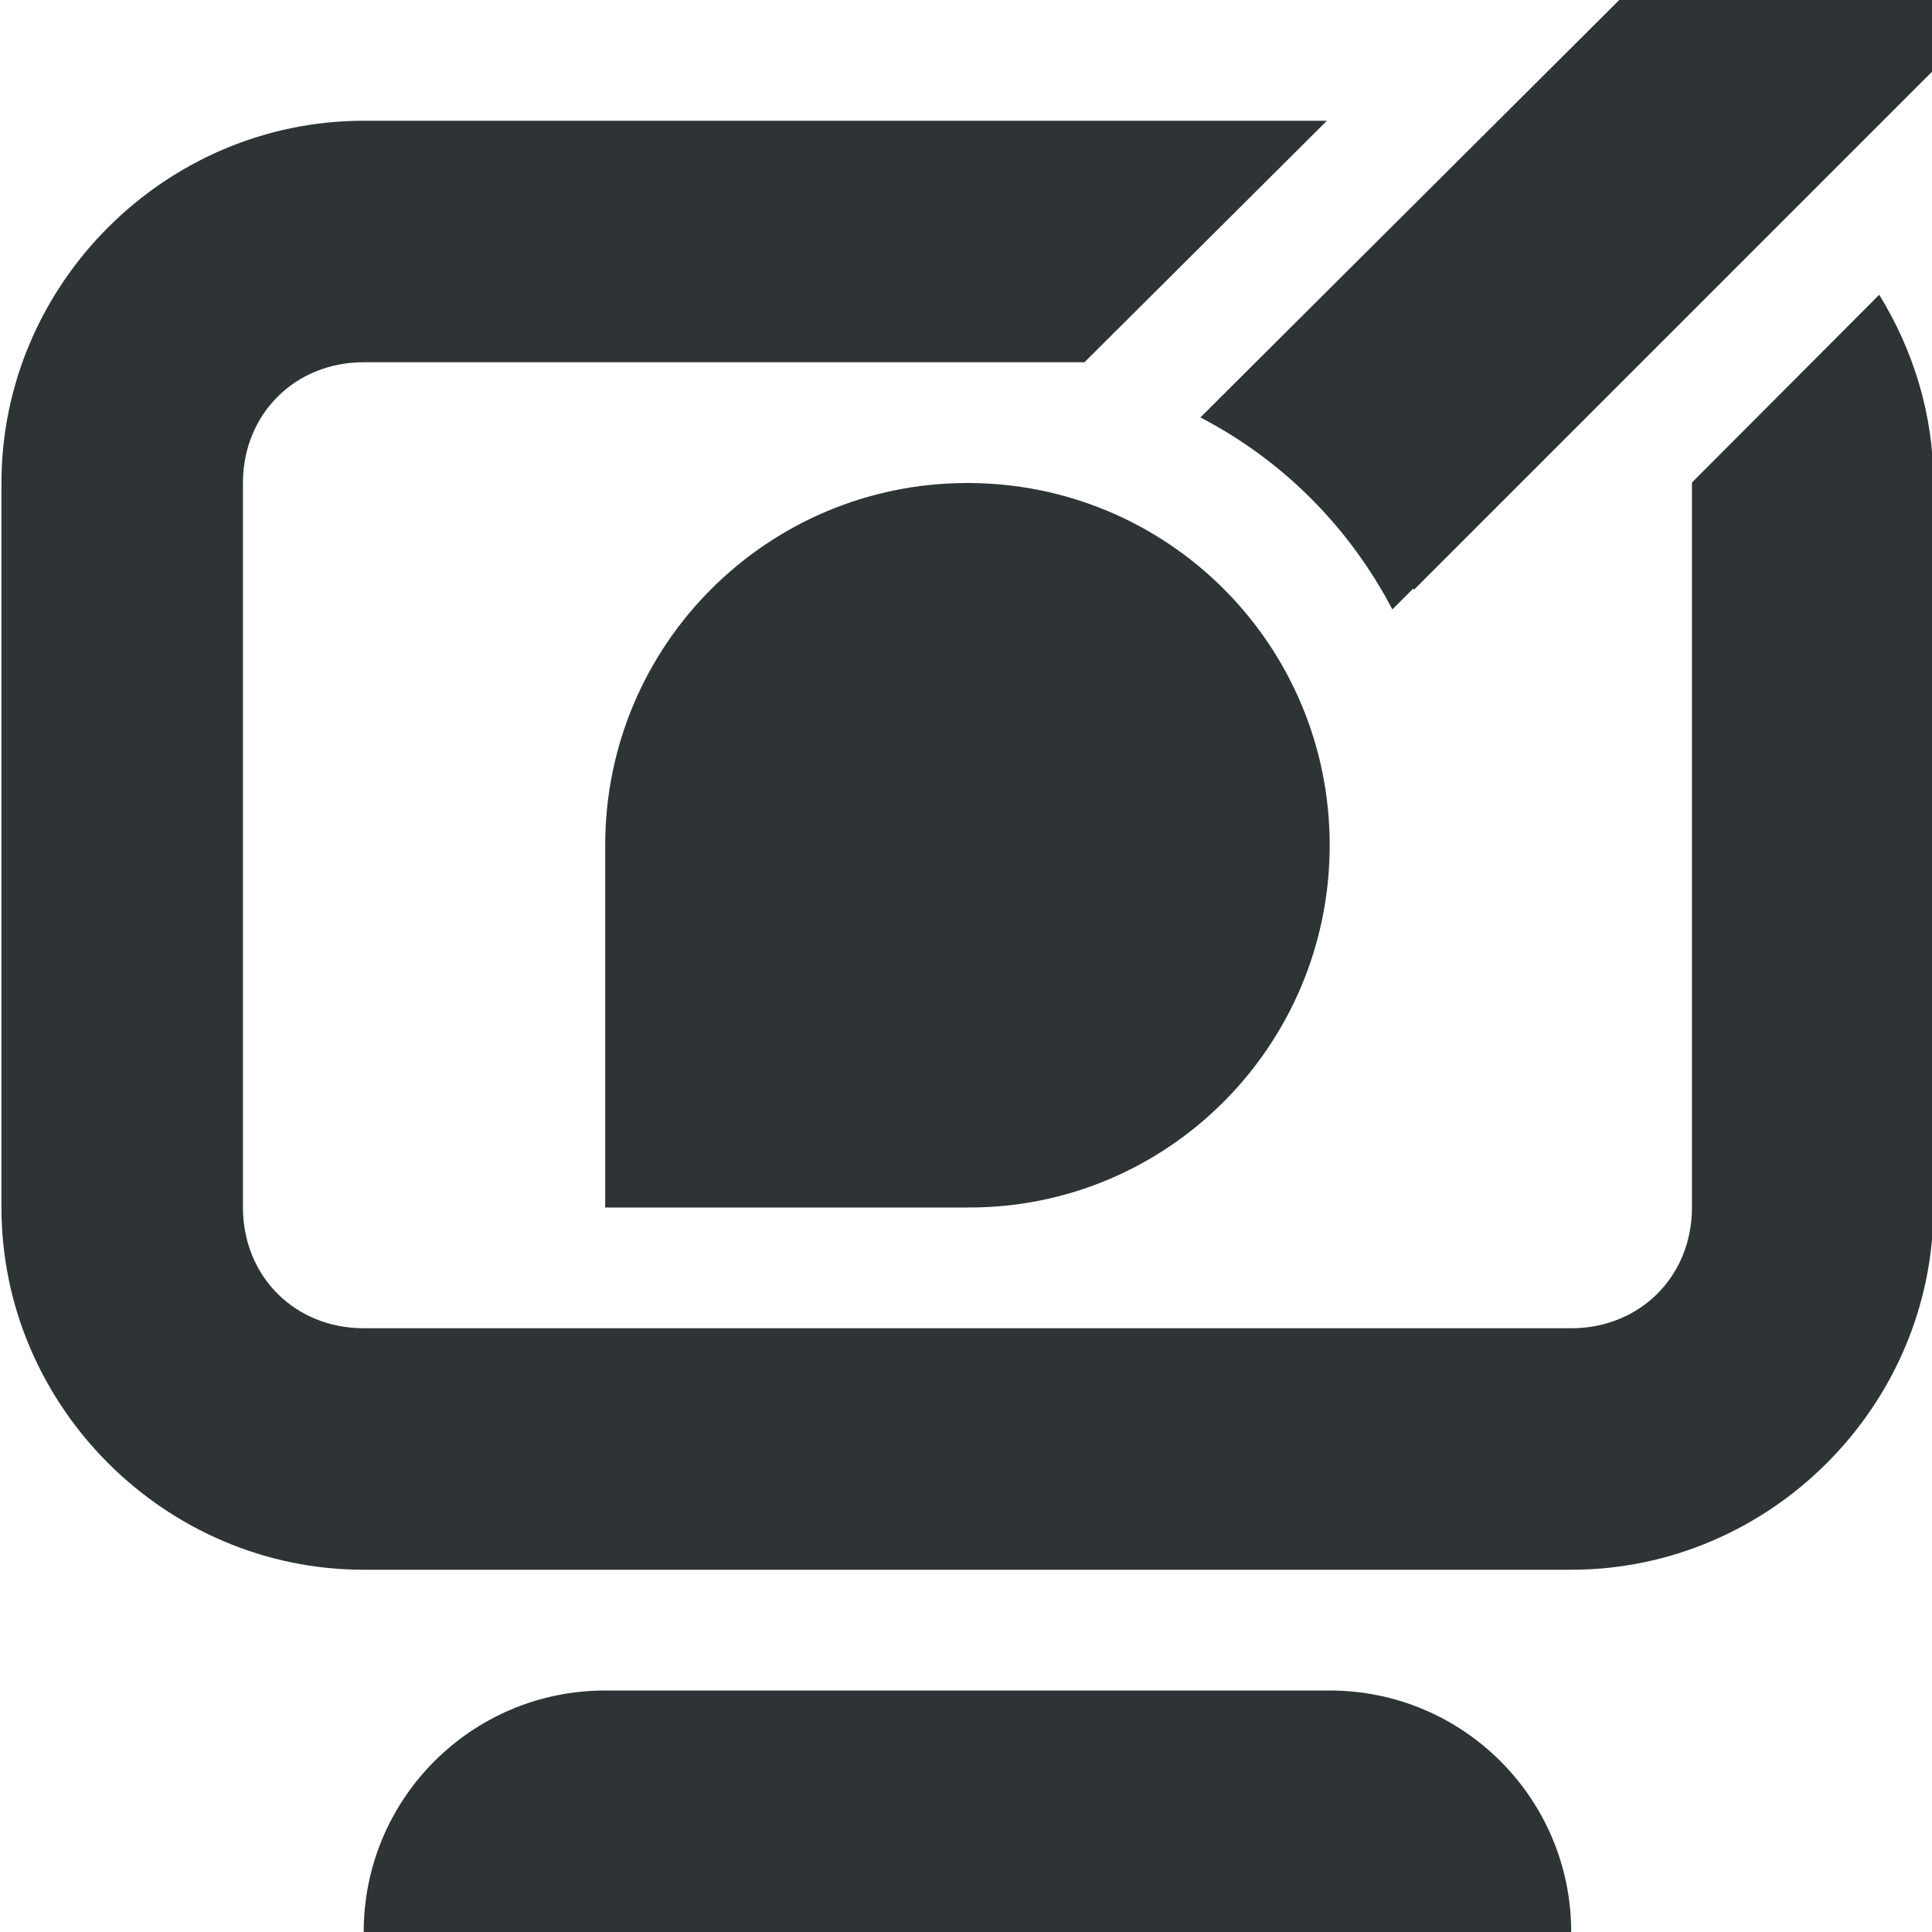 <?xml version="1.0" encoding="UTF-8"?>
<svg width="16px" height="16px" viewBox="0 0 16 16" xmlns="http://www.w3.org/2000/svg">
 <g fill="#2e3436">
  <path d="m3.012 1c-1.645 0-3 1.355-3 3v6c0 1.645 1.355 3 3 3h10c1.645 0 3-1.355 3-3v-6c0-0.57-0.168-1.102-0.449-1.559l-1.551 1.555v6.004c0 0.57-0.43 1-1 1h-10c-0.57 0-1-0.43-1-1v-6c0-0.57 0.43-1 1-1h5.969l2.008-2z"/>
  <path d="m11.012 7c0 1.656-1.34 3.008-3 3h-3v-3c0-1.66 1.344-3 3-3 1.66 0 3 1.34 3 3z"/>
  <path d="m13.41 0-3.469 3.457c0.684 0.355 1.234 0.91 1.59 1.59l0.172-0.172 0.008 0.008 4.301-4.301v-0.582z"/>
  <path d="m5.012 14c-1.105 0-2 0.895-2 2h10c0-1.105-0.895-2-2-2z"/>
 </g>
</svg>
